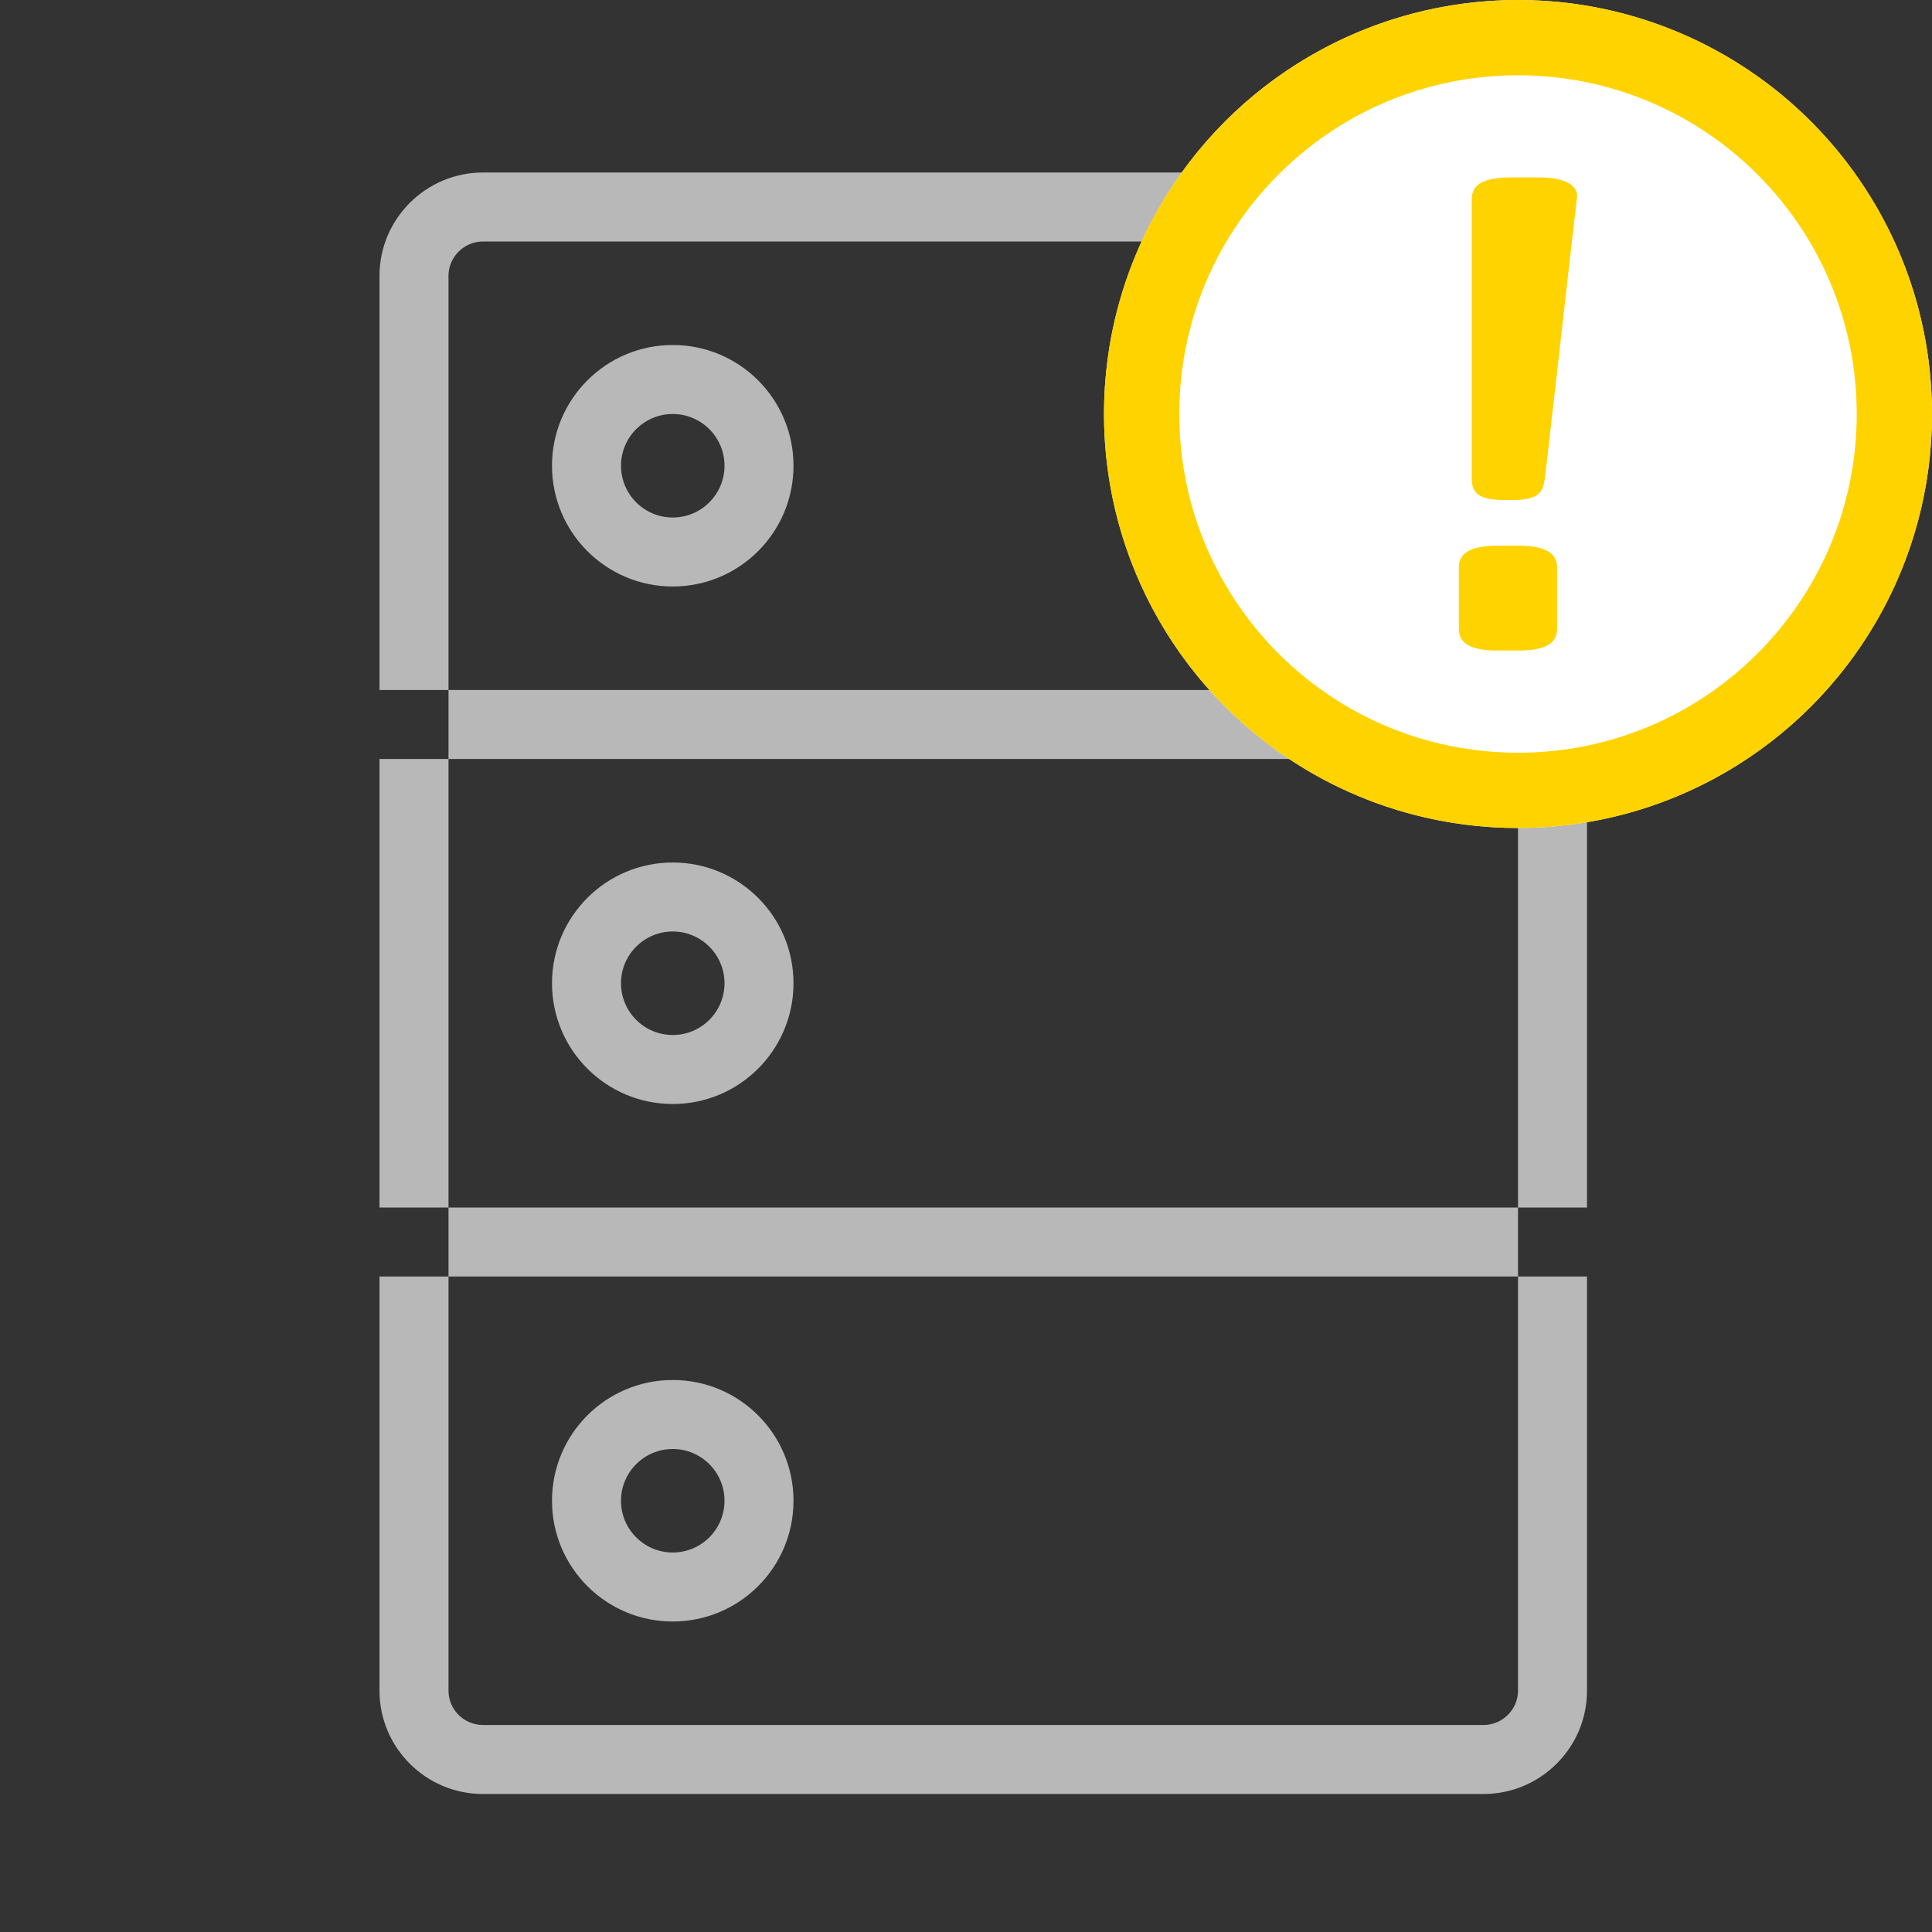 <?xml version="1.0" encoding="UTF-8"?>
<svg width="56px" height="56px" viewBox="0 0 56 56" version="1.1" xmlns="http://www.w3.org/2000/svg" xmlns:xlink="http://www.w3.org/1999/xlink">
    <rect x="0" y="0" width="56" height="56" fill="#333333" stroke="none"/>
    <!-- Generator: Sketch 41.2 (35397) - http://www.bohemiancoding.com/sketch -->
    <title>servers-warning</title>
    <desc>Created with Sketch.</desc>
    <defs/>
    <g id="1.-Servers" stroke="none" stroke-width="1" fill="none" fill-rule="evenodd">
        <g id="servers-warning">
            <g id="Group">
                <rect id="container" x="0" y="0" width="56" height="56"/>
                <path d="M13,49.006 C13,49.553 13.448,50 13.999,50 L43.001,50 C43.549,50 44,49.551 44,49.006 L44,7.994 C44,7.447 43.552,7 43.001,7 L13.999,7 C13.451,7 13,7.449 13,7.994 L13,49.006 Z M13.999,5 L43.001,5 C44.657,5 46,6.343 46,7.994 L46,49.006 C46,50.66 44.649,52 43.001,52 L13.999,52 C12.343,52 11,50.657 11,49.006 L11,7.994 C11,6.34 12.351,5 13.999,5 Z M21,13.5 C21,12.672 20.328,12 19.5,12 C18.672,12 18,12.672 18,13.5 C18,14.328 18.672,15 19.5,15 C20.328,15 21,14.328 21,13.5 Z M16,13.5 C16,11.567 17.567,10 19.5,10 C21.433,10 23,11.567 23,13.5 C23,15.433 21.433,17 19.5,17 C17.567,17 16,15.433 16,13.5 Z M21,28.5 C21,27.672 20.328,27 19.5,27 C18.672,27 18,27.672 18,28.5 C18,29.328 18.672,30 19.5,30 C20.328,30 21,29.328 21,28.5 Z M16,28.5 C16,26.567 17.567,25 19.5,25 C21.433,25 23,26.567 23,28.5 C23,30.433 21.433,32 19.5,32 C17.567,32 16,30.433 16,28.5 Z M21,43.5 C21,42.672 20.328,42 19.5,42 C18.672,42 18,42.672 18,43.5 C18,44.328 18.672,45 19.5,45 C20.328,45 21,44.328 21,43.5 Z M16,43.5 C16,41.567 17.567,40 19.5,40 C21.433,40 23,41.567 23,43.5 C23,45.433 21.433,47 19.5,47 C17.567,47 16,45.433 16,43.5 Z M11,20 L46,20 L46,22 L11,22 L11,20 Z M11,35 L46,35 L46,37 L11,37 L11,35 Z" id="Combined-Shape" fill="#B8B8B8"/>
                <circle id="Oval-2" fill="#FFFFFF" cx="44" cy="12" r="12"/>
                <path d="M44,0 C37.373,0 32,5.372 32,12 C32,18.628 37.373,24 44,24 C50.627,24 56,18.628 56,12 C56,5.372 50.627,0 44,0 L44,0 Z M44,21.818 C38.578,21.818 34.182,17.422 34.182,12 C34.182,6.578 38.578,2.182 44,2.182 C49.422,2.182 53.818,6.578 53.818,12 C53.818,17.422 49.422,21.818 44,21.818 L44,21.818 Z M43.41,15.818 C42.623,15.818 42.286,16.032 42.286,16.442 L42.286,18.234 C42.286,18.643 42.623,18.857 43.41,18.857 L44.009,18.857 C44.796,18.857 45.133,18.643 45.133,18.234 L45.133,16.442 C45.133,16.032 44.796,15.818 44.009,15.818 L43.41,15.818 Z M43.785,5.143 C42.998,5.143 42.66,5.357 42.66,5.766 L42.66,13.87 C42.66,14.279 42.848,14.494 43.616,14.494 L43.822,14.494 C44.59,14.494 44.721,14.279 44.778,13.87 C45.096,11.143 45.396,8.416 45.714,5.688 C45.714,5.338 45.321,5.143 44.59,5.143 L43.785,5.143 Z" id="Combined-Shape" fill="#FFD300"/>
            </g>
        </g>
    </g>
</svg>